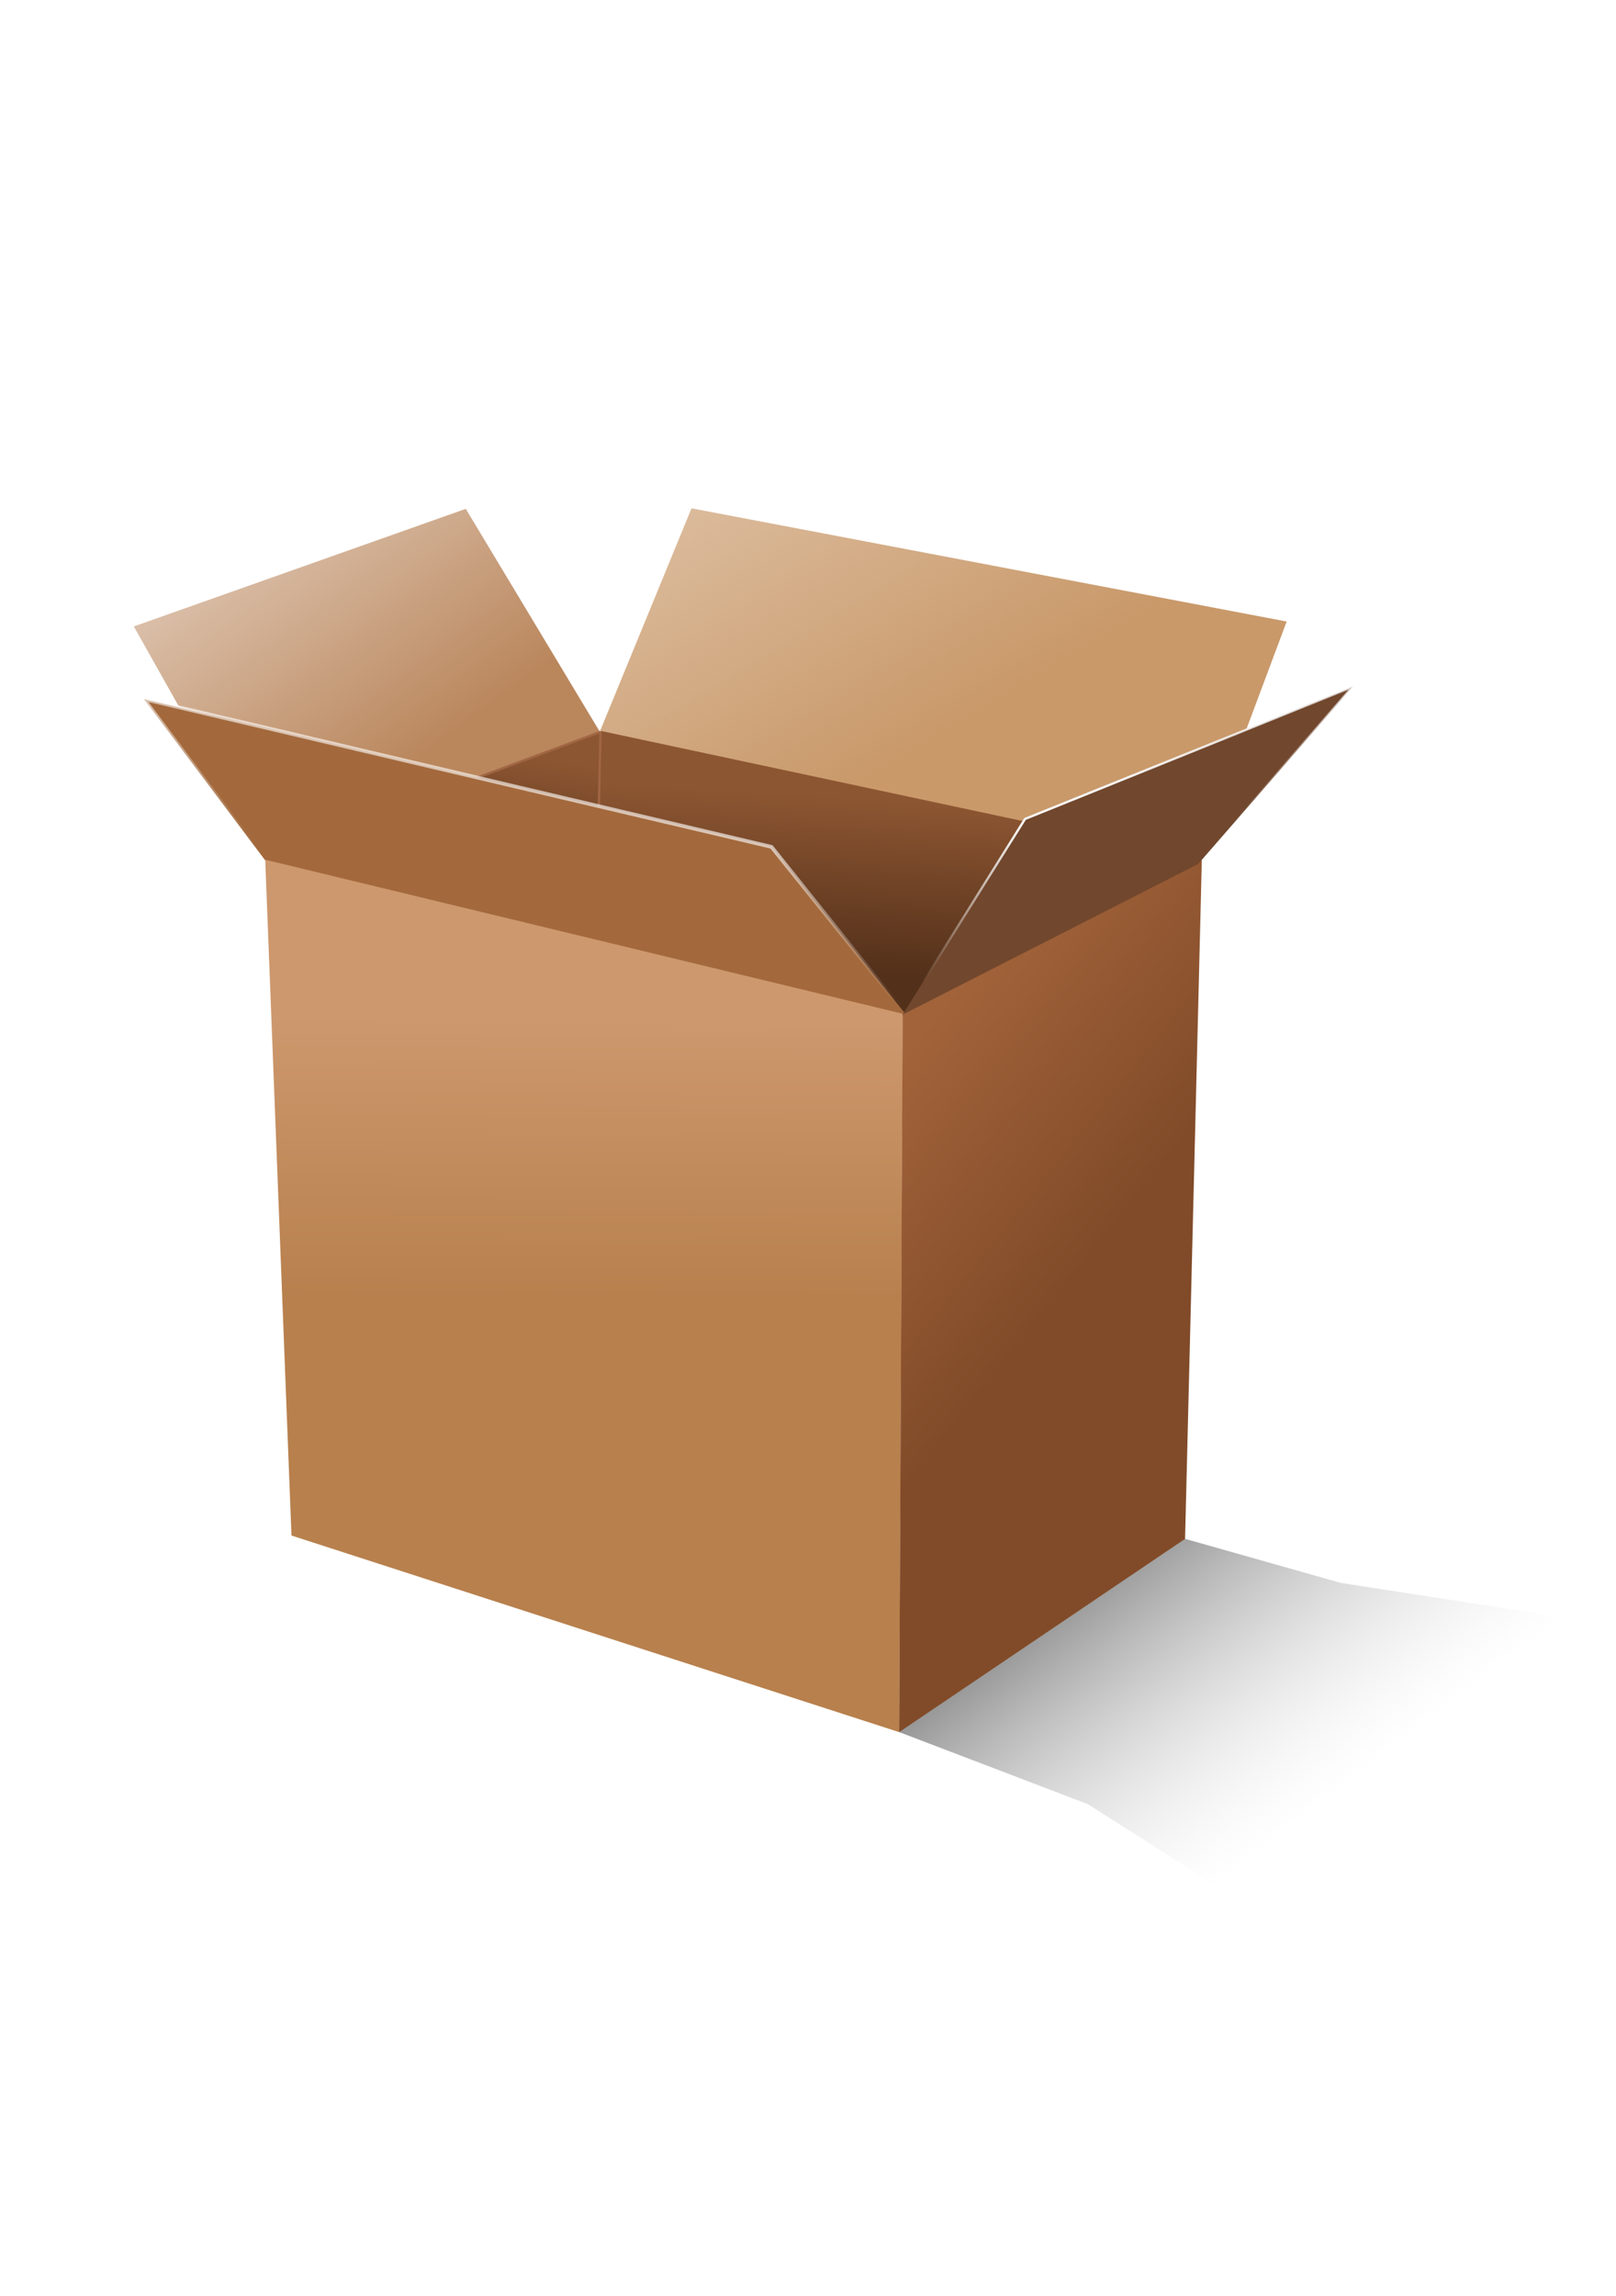 <?xml version="1.0" encoding="UTF-8" standalone="no"?>
<svg
   xmlns:dc="http://purl.org/dc/elements/1.1/"
   xmlns:cc="http://creativecommons.org/ns#"
   xmlns:rdf="http://www.w3.org/1999/02/22-rdf-syntax-ns#"
   xmlns:svg="http://www.w3.org/2000/svg"
   xmlns="http://www.w3.org/2000/svg"
   xmlns:xlink="http://www.w3.org/1999/xlink"
   xmlns:sodipodi="http://sodipodi.sourceforge.net/DTD/sodipodi-0.dtd"
   xmlns:inkscape="http://www.inkscape.org/namespaces/inkscape"
   id="svg2"
   sodipodi:docname="box.svg"
   sodipodi:modified="true"
   viewBox="0 0 332.598 472.441"
   sodipodi:version="0.32"
   version="1.0"
   inkscape:output_extension="org.inkscape.output.svg.inkscape"
   inkscape:version="1.0.2-2 (e86c870879, 2021-01-15)"
   width="88mm"
   height="125mm">
  <defs
     id="defs4">
    <linearGradient
       id="linearGradient3224">
      <stop
         id="stop3226"
         style="stop-color:#53301a"
         offset="0" />
      <stop
         id="stop3228"
         style="stop-color:#8d5632"
         offset="1" />
    </linearGradient>
    <filter
       id="filter3509"
       inkscape:collect="always">
      <feGaussianBlur
         id="feGaussianBlur3511"
         stdDeviation="3.19"
         inkscape:collect="always" />
    </filter>
    <linearGradient
       id="linearGradient3551"
       y2="81.683"
       gradientUnits="userSpaceOnUse"
       x2="567.36"
       y1="62.809"
       x1="520.4"
       inkscape:collect="always">
      <stop
         id="stop3273"
         style="stop-color:#999999;stop-opacity:0"
         offset="0" />
      <stop
         id="stop3275"
         style="stop-color:#e6e6e6"
         offset="1" />
    </linearGradient>
    <linearGradient
       id="linearGradient3553"
       y2="85.642"
       gradientUnits="userSpaceOnUse"
       x2="568.82"
       gradientTransform="matrix(0.42,0.211,-0.154,0.444,108.428,50.794)"
       y1="51.846"
       x1="513.39"
       inkscape:collect="always">
      <stop
         id="stop3429"
         style="stop-color:#999999"
         offset="0" />
      <stop
         id="stop3431"
         style="stop-color:#e6e6e6;stop-opacity:0"
         offset="1" />
    </linearGradient>
    <linearGradient
       id="linearGradient3555"
       y2="354.82"
       gradientUnits="userSpaceOnUse"
       x2="-36.576"
       gradientTransform="matrix(0.474,0,0,0.477,235.882,-111.676)"
       y1="438"
       x1="24.093"
       inkscape:collect="always">
      <stop
         id="stop8440"
         style="stop-color:#ba875d"
         offset="0" />
      <stop
         id="stop6181"
         style="stop-color:#f2e8e0"
         offset="1" />
      <stop
         id="stop8442"
         style="stop-color:#ba875d;stop-opacity:0"
         offset="1" />
    </linearGradient>
    <linearGradient
       id="linearGradient3557"
       y2="342.44"
       gradientUnits="userSpaceOnUse"
       x2="82.748"
       gradientTransform="matrix(0.483,0,0,0.473,234.905,-109.436)"
       y1="431.25"
       x1="137.43"
       inkscape:collect="always">
      <stop
         id="stop7551"
         style="stop-color:#c9996a"
         offset="0" />
      <stop
         id="stop16449"
         style="stop-color:#c9996a;stop-opacity:.498"
         offset="1" />
      <stop
         id="stop3112"
         style="stop-color:#c9996a;stop-opacity:0"
         offset="1" />
    </linearGradient>
    <linearGradient
       id="linearGradient3559"
       y2="112.33"
       xlink:href="#linearGradient3224"
       gradientUnits="userSpaceOnUse"
       x2="396.42"
       y1="150.25"
       x1="394.2"
       inkscape:collect="always"
       gradientTransform="matrix(0.47,0,0,0.47,108.428,50.794)" />
    <linearGradient
       id="linearGradient3563"
       y2="103.83"
       xlink:href="#linearGradient3224"
       gradientUnits="userSpaceOnUse"
       x2="343.72"
       gradientTransform="matrix(-0.265,0,0,0.47,350.339,50.794)"
       y1="136.25"
       x1="346.82"
       inkscape:collect="always" />
    <linearGradient
       id="linearGradient3567"
       y2="494.76"
       gradientUnits="userSpaceOnUse"
       x2="359.04"
       gradientTransform="matrix(0.47,0,0,0.47,108.428,-112.193)"
       y1="453.82"
       x1="369.25"
       inkscape:collect="always">
      <stop
         id="stop11045"
         style="stop-color:white"
         offset="0" />
      <stop
         id="stop11047"
         style="stop-color:white;stop-opacity:0"
         offset="1" />
    </linearGradient>
    <linearGradient
       id="linearGradient3569"
       y2="499.36"
       gradientUnits="userSpaceOnUse"
       x2="66.346"
       gradientTransform="matrix(0.48,0,0,0.47,236.323,-108.806)"
       y1="560.09"
       x1="65.943"
       inkscape:collect="always">
      <stop
         id="stop10226"
         style="stop-color:#b8804d"
         offset="0" />
      <stop
         id="stop3759"
         style="stop-color:#cd986e"
         offset="1" />
    </linearGradient>
    <linearGradient
       id="linearGradient3571"
       y2="501.19"
       gradientUnits="userSpaceOnUse"
       x2="126.18"
       gradientTransform="matrix(0.477,0,0,0.475,235.99,-111.019)"
       y1="537.62"
       x1="171.91"
       inkscape:collect="always">
      <stop
         id="stop11119"
         style="stop-color:#814b29"
         offset="0" />
      <stop
         id="stop2872"
         style="stop-color:#a2633a"
         offset="1" />
    </linearGradient>
    <linearGradient
       id="linearGradient3573"
       y2="480.36"
       gradientUnits="userSpaceOnUse"
       x2="435.38"
       gradientTransform="matrix(0.47,0,0,0.47,108.428,-112.193)"
       y1="462.36"
       x1="426.15"
       inkscape:collect="always">
      <stop
         id="stop2803"
         style="stop-color:#f8f8f8"
         offset="0" />
      <stop
         id="stop2805"
         style="stop-color:#f8f8f8;stop-opacity:0"
         offset="1" />
    </linearGradient>
  </defs>
  <sodipodi:namedview
     id="base"
     bordercolor="#666666"
     inkscape:pageshadow="2"
     inkscape:window-y="194"
     pagecolor="#ffffff"
     inkscape:showpageshadow="false"
     width="88mm"
     inkscape:zoom="0.23935971"
     inkscape:window-x="133"
     inkscape:window-height="759"
     showgrid="false"
     borderopacity="1.0"
     inkscape:current-layer="g3513"
     inkscape:cx="435.64089"
     inkscape:cy="517.67208"
     showguides="true"
     inkscape:guide-bbox="true"
     inkscape:window-width="1015"
     height="700px"
     inkscape:pageopacity="0.0"
     inkscape:document-units="px"
     inkscape:document-rotation="0"
     units="mm"
     inkscape:window-maximized="0" />
  <g
     id="layer1"
     inkscape:label="Livello 1"
     inkscape:groupmode="layer">
    <g
       id="g3513"
       transform="matrix(2.012,0,0,2.012,-406.05,-43.723)">
      <path
         id="path3277"
         style="fill:url(#linearGradient3551);fill-rule:evenodd;filter:url(#filter3509)"
         sodipodi:nodetypes="ccccccc"
         transform="matrix(0.894,0.449,-0.329,0.944,0,0)"
         d="m 505.28,41.703 56.01,-9.012 50.54,-15.792 -51.02,87.901 -36.07,-3.75 -69.59,5.85 z" />
      <path
         id="rect1902"
         sodipodi:nodetypes="ccccccc"
         style="fill:url(#linearGradient3553);fill-rule:evenodd;stroke-width:0.47"
         d="m 323.007,179.093 15.975,4.519 23.654,3.65 -34.983,28.238 -14.565,-9.267 -19.309,-7.374 z" />
      <path
         id="path2210"
         style="fill:url(#linearGradient3555);fill-rule:evenodd;stroke-width:0.47"
         d="m 220.118,93.993 -4.617,-8.199 33.959,-12.025 13.856,23.036 -0.272,8.123 z"
         inkscape:export-ydpi="90"
         inkscape:export-filename="C:\Documents and Settings\Luca\Documenti\Immagini\Template\Prove\PaccoApertoconMonsterChef .png"
         inkscape:export-xdpi="90" />
      <path
         id="path2212"
         style="fill:url(#linearGradient3557);fill-rule:evenodd;stroke-width:0.47"
         d="m 263.077,96.78 46.003,9.805 19.756,-9.009 4.598,-12.283 -60.883,-11.579 z"
         inkscape:export-ydpi="90"
         inkscape:export-filename="C:\Documents and Settings\Luca\Documenti\Immagini\Template\Prove\PaccoApertoconMonsterChef .png"
         inkscape:export-xdpi="90" />
      <path
         id="path2214"
         style="fill:url(#linearGradient3559);fill-rule:evenodd;stroke-width:0"
         d="m 263.317,96.489 -0.268,8.489 17.468,4.246 13.443,16.721 15.322,-19.638 z"
         inkscape:export-ydpi="90"
         inkscape:export-filename="C:\Documents and Settings\Luca\Documenti\Immagini\Template\Prove\PaccoApertoconMonsterChef .png"
         inkscape:export-xdpi="90" />
      <path
         id="path3232"
         style="fill:url(#linearGradient3563);fill-rule:evenodd;stroke-width:0"
         d="m 263.247,96.607 -0.23,8.489 -9.831,4.129 -7.59,16.721 -8.647,-19.638 z"
         inkscape:export-ydpi="90"
         sodipodi:nodetypes="cccccc"
         inkscape:export-filename="C:\Documents and Settings\Luca\Documenti\Immagini\Template\Prove\PaccoApertoconMonsterChef .png"
         inkscape:export-xdpi="90" />
      <path
         id="path14603"
         style="fill:#c87137;fill-rule:evenodd;stroke:#a16644;stroke-width:0.235;stroke-linejoin:round"
         d="M 263.265,96.566 229.264,109.197"
         inkscape:export-ydpi="90"
         sodipodi:nodetypes="cc"
         inkscape:export-filename="C:\Documents and Settings\Luca\Documenti\Immagini\Template\Prove\PaccoApertoconMonsterChef .png"
         inkscape:export-xdpi="90" />
      <path
         id="path3242"
         style="fill:#c87137;fill-rule:evenodd;stroke:#a16644;stroke-width:0.235;stroke-linejoin:round"
         d="m 263.242,96.555 -0.315,14.182"
         inkscape:export-ydpi="90"
         sodipodi:nodetypes="cc"
         inkscape:export-filename="C:\Documents and Settings\Luca\Documenti\Immagini\Template\Prove\PaccoApertoconMonsterChef .png"
         inkscape:export-xdpi="90" />
      <path
         id="path2206"
         style="fill:#a3693c;fill-rule:evenodd;stroke:url(#linearGradient3567);stroke-width:0.381;stroke-linecap:round;stroke-linejoin:round"
         d="m 216.539,93.222 64.194,15.115 13.856,17.28 -65.66,-15.918 z"
         inkscape:export-ydpi="90"
         inkscape:export-filename="C:\Documents and Settings\Luca\Documenti\Immagini\Template\Prove\PaccoApertoconMonsterChef .png"
         inkscape:export-xdpi="90" />
      <path
         id="path2204"
         style="fill:url(#linearGradient3569);fill-rule:evenodd;stroke-width:0.47"
         d="m 228.944,109.652 65.232,15.759 -0.376,73.461 -62.17,-20.108 z"
         inkscape:export-ydpi="90"
         sodipodi:nodetypes="ccccc"
         inkscape:export-filename="C:\Documents and Settings\Luca\Documenti\Immagini\Template\Prove\PaccoApertoconMonsterChef .png"
         inkscape:export-xdpi="90" />
      <path
         id="path2219"
         style="fill:url(#linearGradient3571);fill-rule:evenodd;stroke-width:0.47"
         d="m 294.153,125.406 30.601,-15.73 -1.714,69.431 -29.244,19.765 z"
         inkscape:export-ydpi="90"
         sodipodi:nodetypes="ccccc"
         inkscape:export-filename="C:\Documents and Settings\Luca\Documenti\Immagini\Template\Prove\PaccoApertoconMonsterChef .png"
         inkscape:export-xdpi="90" />
      <path
         id="path2217"
         style="fill:#71472d;fill-rule:evenodd;stroke:url(#linearGradient3573);stroke-width:0.235;stroke-linecap:round;stroke-linejoin:round"
         d="M 294.148,125.495 324.383,110.084 340.156,91.978 306.671,105.481 Z"
         inkscape:export-ydpi="90"
         sodipodi:nodetypes="ccccc"
         inkscape:export-filename="C:\Documents and Settings\Luca\Documenti\Immagini\Template\Prove\PaccoApertoconMonsterChef .png"
         inkscape:export-xdpi="90" />
    </g>
  </g>
</svg>
